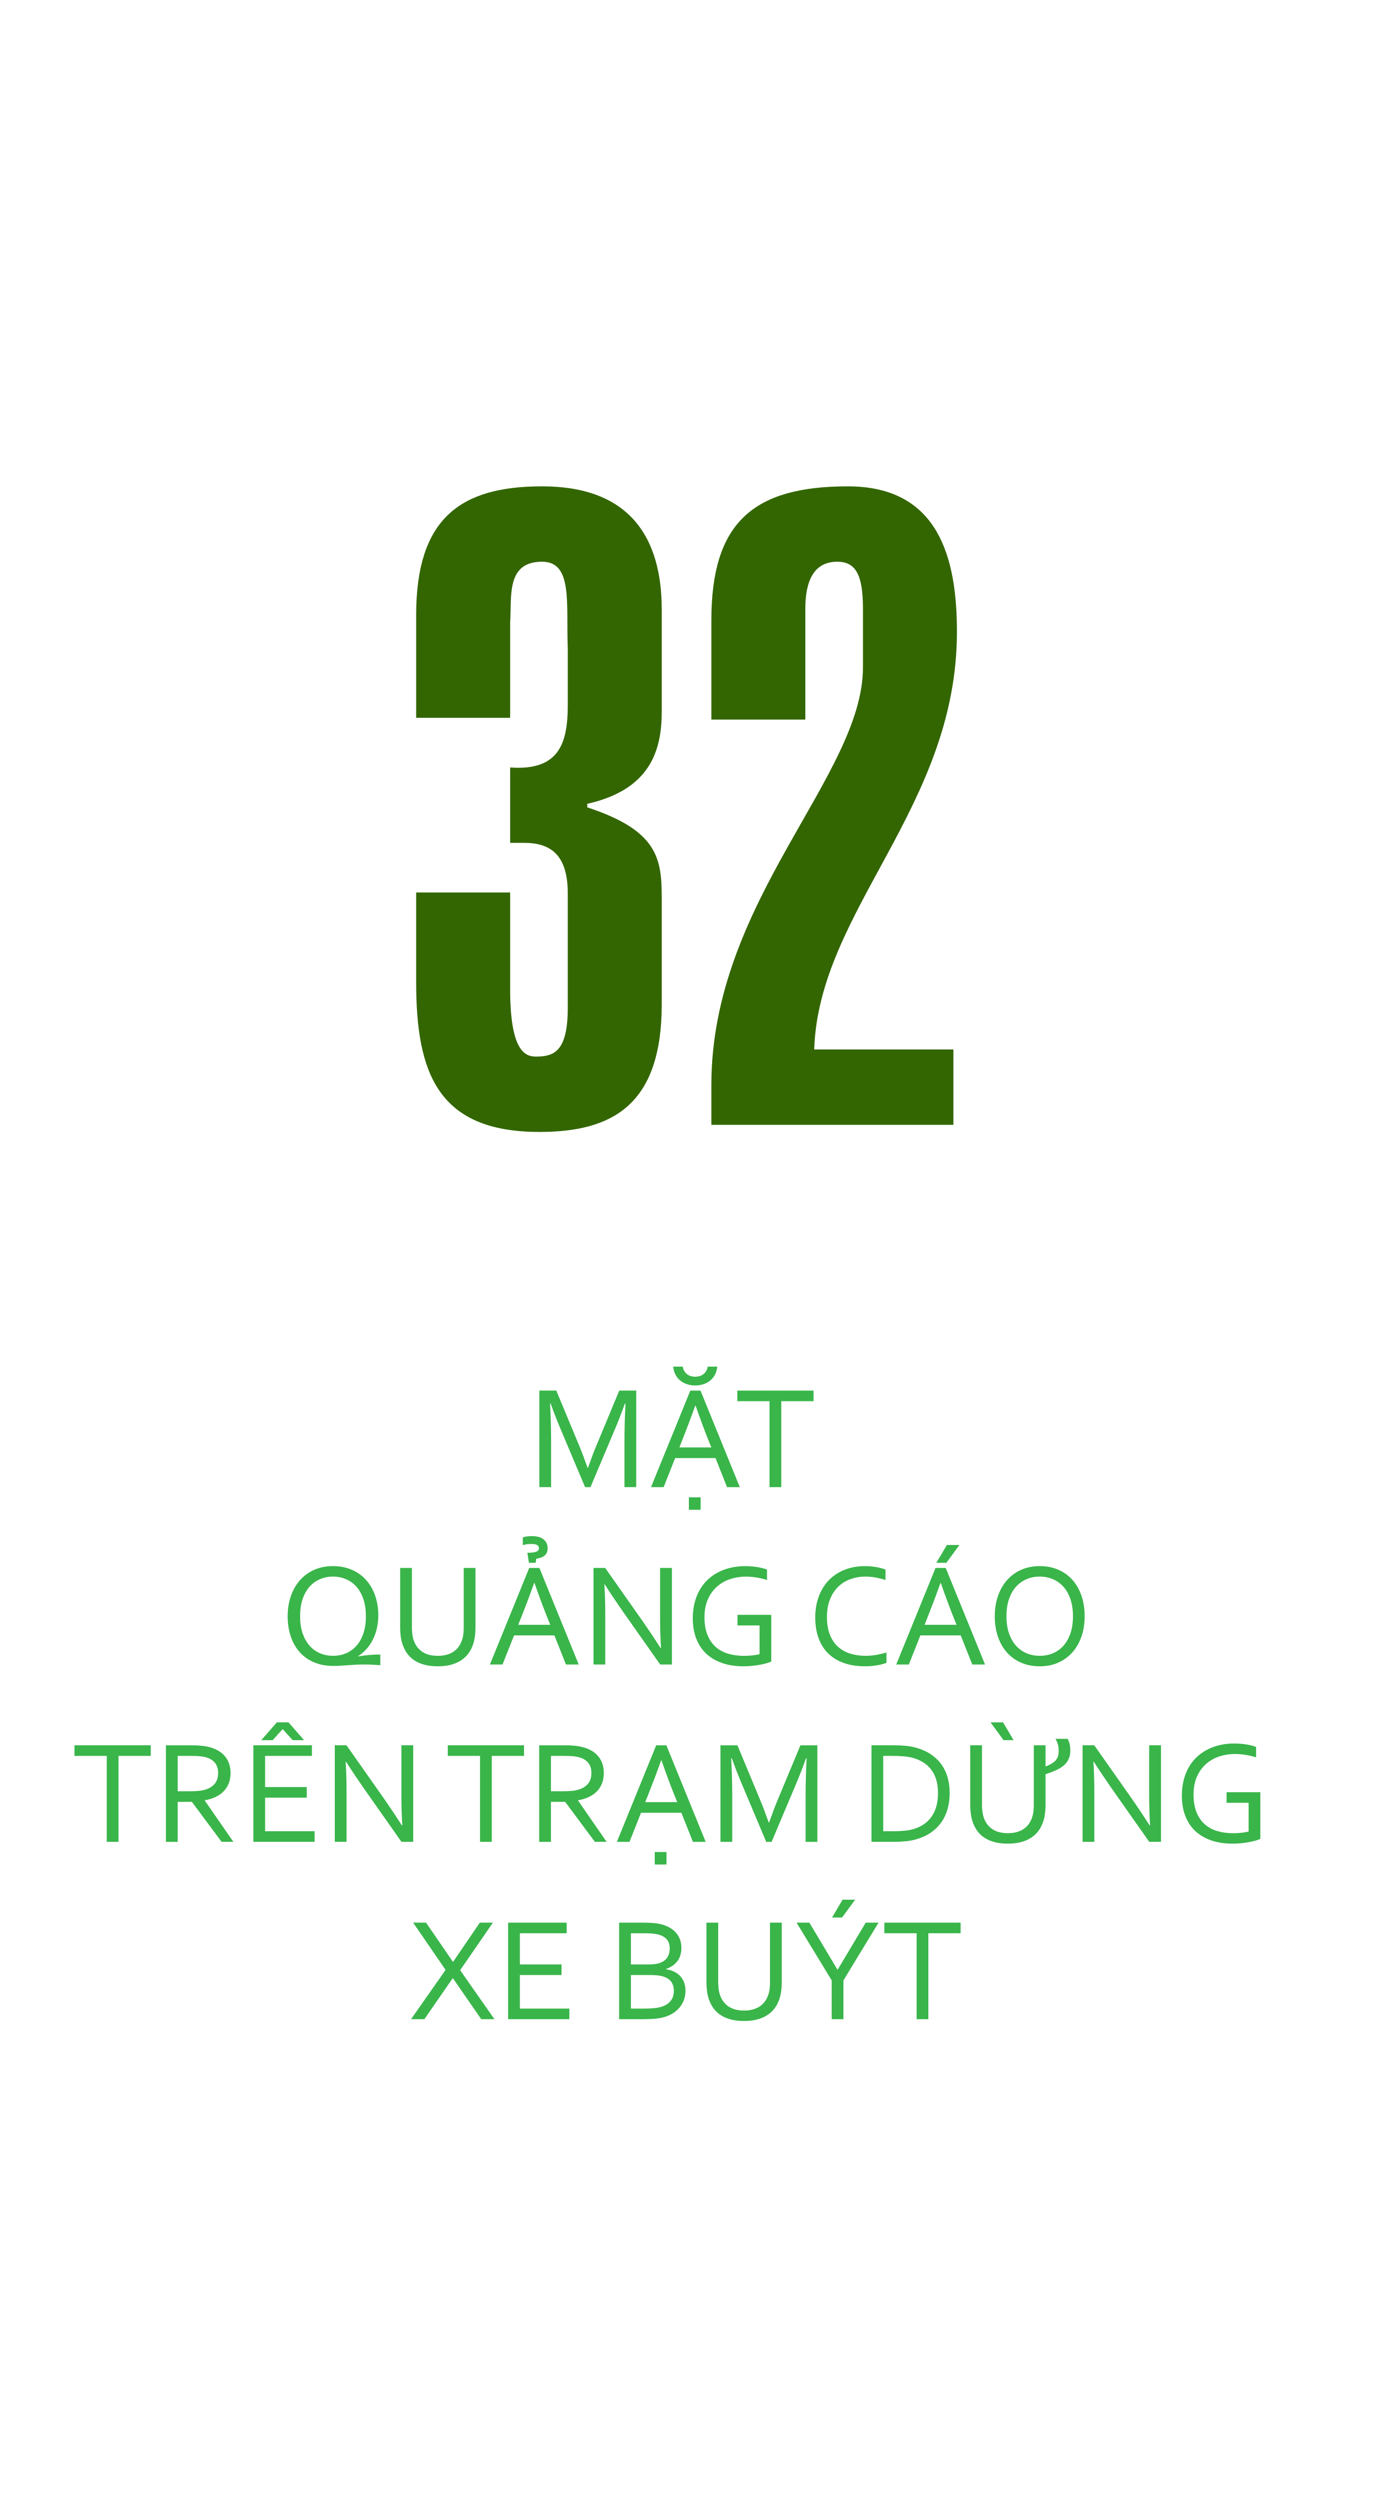 <?xml version="1.0" encoding="utf-8"?>
<!-- Generator: Adobe Illustrator 17.0.0, SVG Export Plug-In . SVG Version: 6.00 Build 0)  -->
<!DOCTYPE svg PUBLIC "-//W3C//DTD SVG 1.1//EN" "http://www.w3.org/Graphics/SVG/1.1/DTD/svg11.dtd">
<svg version="1.1" id="Layer_1" xmlns="http://www.w3.org/2000/svg" xmlns:xlink="http://www.w3.org/1999/xlink" x="0px" y="0px"
	 width="112px" height="203px" viewBox="0 0 112 203" enable-background="new 0 0 112 203" xml:space="preserve">
<g>
	<path fill="#336601" d="M41.433,72.467v7.849c0,5.041,1.224,5.473,2.088,5.473c1.44,0,2.592-0.36,2.592-3.96V72.54
		c0-3.024-1.296-4.104-3.528-4.104h-1.152v-6.121c3.96,0.288,4.68-1.944,4.68-5.041v-4.608c-0.144-3.672,0.432-7.057-2.088-7.057
		c-2.953,0-2.448,2.88-2.592,4.896v7.777H33.8v-8.353c0-7.849,3.601-10.441,10.225-10.441c7.272,0,9.721,4.321,9.721,10.009v8.281
		c0,3.168-0.936,6.336-6.048,7.488v0.288c5.688,1.872,6.048,4.104,6.048,7.345v8.641c0,8.209-4.032,10.369-9.937,10.369
		c-8.281,0-10.009-4.825-10.009-12.169v-7.273H41.433z"/>
	<path fill="#336601" d="M77.433,85.212v6.121H57.775v-3.24c0-14.978,12.313-25.058,12.313-33.915v-4.752
		c0-2.736-0.576-3.816-2.088-3.816c-1.873,0-2.592,1.512-2.592,3.816v9.001h-7.633v-8.065c0-7.92,3.384-10.873,11.089-10.873
		c7.345,0,8.857,5.761,8.857,11.809c0,14.257-11.233,22.61-11.593,33.915H77.433z"/>
</g>
<g>
	<path fill="#39B54A" d="M47.958,120.75h-0.439l-1.975-4.682c-0.273-0.645-0.547-1.346-0.82-2.104h-0.047
		c0.055,1.09,0.082,2.088,0.082,2.994v3.791h-0.955v-7.84h1.377l1.846,4.436c0.211,0.508,0.443,1.119,0.697,1.834h0.029
		c0.281-0.793,0.514-1.404,0.697-1.834l1.846-4.436h1.377v7.84h-0.955v-3.791c0-0.887,0.027-1.885,0.082-2.994h-0.047
		c-0.289,0.801-0.562,1.502-0.82,2.104L47.958,120.75z"/>
	<path fill="#39B54A" d="M52.874,120.75l3.193-7.84h0.826l3.193,7.84h-1.037l-0.936-2.361h-3.278l-0.936,2.361H52.874z
		 M56.465,111.785c0.109,0,0.22-0.015,0.331-0.044s0.214-0.077,0.308-0.144s0.174-0.151,0.24-0.255s0.111-0.229,0.135-0.378h0.779
		c-0.027,0.25-0.092,0.47-0.193,0.659s-0.231,0.349-0.39,0.478s-0.341,0.227-0.548,0.293s-0.428,0.1-0.662,0.1
		s-0.455-0.033-0.662-0.1s-0.39-0.164-0.548-0.293s-0.288-0.288-0.39-0.478s-0.166-0.409-0.193-0.659h0.779
		c0.023,0.148,0.068,0.274,0.135,0.378s0.146,0.188,0.24,0.255s0.196,0.114,0.308,0.144S56.356,111.785,56.465,111.785z
		 M56.471,114.128c-0.35,0.976-0.684,1.862-1.002,2.66l-0.293,0.738h2.598l-0.297-0.738c-0.322-0.812-0.649-1.699-0.983-2.661
		H56.471z M55.95,122.589v-1.014h0.955v1.014H55.95z"/>
	<path fill="#39B54A" d="M63.456,120.75H62.5v-6.979h-2.619v-0.861h6.193v0.861h-2.619V120.75z"/>
	<path fill="#39B54A" d="M30.725,131.153c0,0.375-0.039,0.73-0.117,1.066s-0.189,0.646-0.334,0.929s-0.317,0.536-0.519,0.759
		s-0.423,0.41-0.665,0.562v0.023c0.324-0.051,0.631-0.09,0.92-0.117s0.582-0.037,0.879-0.029v0.861
		c-0.184-0.012-0.383-0.024-0.598-0.038s-0.463-0.021-0.744-0.021c-0.211,0-0.424,0.006-0.639,0.018s-0.428,0.025-0.639,0.041
		s-0.418,0.029-0.621,0.041s-0.396,0.018-0.58,0.018c-0.582,0-1.103-0.098-1.562-0.293s-0.847-0.47-1.163-0.823
		s-0.559-0.778-0.727-1.274s-0.252-1.043-0.252-1.641s0.087-1.146,0.261-1.644s0.42-0.927,0.738-1.286s0.704-0.64,1.157-0.841
		s0.961-0.302,1.523-0.302c0.574,0,1.089,0.101,1.544,0.302s0.841,0.479,1.157,0.835s0.559,0.777,0.727,1.266
		S30.725,130.583,30.725,131.153z M29.717,131.235c0-0.527-0.068-0.992-0.205-1.395s-0.325-0.738-0.565-1.008
		s-0.523-0.474-0.85-0.612s-0.677-0.208-1.052-0.208s-0.726,0.069-1.052,0.208s-0.609,0.343-0.85,0.612s-0.429,0.605-0.565,1.008
		s-0.205,0.867-0.205,1.395s0.069,0.991,0.208,1.392s0.328,0.735,0.568,1.005s0.523,0.473,0.85,0.609s0.679,0.205,1.058,0.205
		c0.375,0,0.724-0.068,1.046-0.205s0.604-0.34,0.844-0.609s0.429-0.604,0.565-1.005S29.717,131.763,29.717,131.235z"/>
	<path fill="#39B54A" d="M35.559,134.446c0.285,0,0.538-0.033,0.759-0.1s0.413-0.16,0.577-0.281s0.301-0.267,0.41-0.437
		s0.193-0.358,0.252-0.565c0.039-0.129,0.066-0.272,0.082-0.431s0.023-0.312,0.023-0.46v-4.863h0.955v4.84
		c0,0.184-0.01,0.375-0.029,0.574s-0.051,0.385-0.094,0.557c-0.074,0.289-0.186,0.557-0.334,0.803s-0.342,0.459-0.58,0.639
		s-0.524,0.32-0.858,0.422s-0.726,0.152-1.175,0.152c-0.43,0-0.807-0.047-1.131-0.141s-0.603-0.224-0.835-0.39
		s-0.423-0.363-0.571-0.592s-0.264-0.478-0.346-0.747c-0.059-0.195-0.101-0.404-0.126-0.627s-0.038-0.439-0.038-0.65v-4.84h0.955
		v4.863c0,0.176,0.013,0.356,0.038,0.542s0.065,0.354,0.12,0.507c0.137,0.379,0.364,0.678,0.683,0.896
		S35.036,134.446,35.559,134.446z"/>
	<path fill="#39B54A" d="M39.79,135.149l3.193-7.84h0.826l3.193,7.84h-1.037l-0.936-2.361h-3.278l-0.936,2.361H39.79z
		 M43.387,128.528c-0.35,0.976-0.684,1.862-1.002,2.66l-0.293,0.738h2.598l-0.297-0.738c-0.322-0.812-0.649-1.699-0.983-2.661
		H43.387z M42.831,126.085c0.145-0.008,0.274-0.017,0.39-0.026s0.214-0.027,0.296-0.053s0.145-0.062,0.188-0.111
		s0.064-0.114,0.064-0.196c0-0.074-0.021-0.134-0.062-0.179s-0.093-0.079-0.155-0.103s-0.133-0.038-0.211-0.044
		s-0.154-0.009-0.229-0.009c-0.148,0-0.277,0.011-0.387,0.032s-0.197,0.044-0.264,0.067v-0.627c0.07-0.031,0.166-0.058,0.287-0.079
		s0.283-0.032,0.486-0.032c0.137,0,0.278,0.015,0.425,0.044s0.28,0.082,0.401,0.158s0.221,0.178,0.299,0.305
		s0.117,0.288,0.117,0.483c0,0.148-0.024,0.272-0.073,0.372s-0.115,0.181-0.199,0.243s-0.182,0.111-0.293,0.146
		s-0.229,0.064-0.354,0.088l-0.053,0.328h-0.545L42.831,126.085z"/>
	<path fill="#39B54A" d="M52.229,131.681c0.48,0.691,0.955,1.402,1.424,2.133h0.035c-0.051-0.762-0.076-1.539-0.076-2.332v-4.172
		h0.961v7.84h-0.955l-3.076-4.371c-0.531-0.762-1.006-1.473-1.424-2.133h-0.035c0.051,0.715,0.076,1.549,0.076,2.502v4.002h-0.955
		v-7.84h0.949L52.229,131.681z"/>
	<path fill="#39B54A" d="M61.686,131.979h-1.787v-0.861h2.742v3.791c-0.082,0.043-0.202,0.087-0.36,0.132s-0.339,0.087-0.542,0.126
		s-0.421,0.07-0.653,0.094s-0.462,0.035-0.688,0.035c-0.672,0-1.265-0.092-1.778-0.275s-0.944-0.443-1.292-0.779
		s-0.611-0.744-0.791-1.225s-0.27-1.016-0.27-1.605c0-0.641,0.099-1.223,0.295-1.746s0.482-0.971,0.855-1.342
		s0.825-0.657,1.354-0.858s1.112-0.302,1.749-0.302c0.172,0,0.344,0.007,0.516,0.021s0.336,0.033,0.492,0.059
		s0.301,0.056,0.434,0.091s0.244,0.072,0.334,0.111v0.844c-0.234-0.078-0.504-0.144-0.809-0.196s-0.609-0.079-0.914-0.079
		c-0.445,0-0.87,0.067-1.274,0.202s-0.761,0.339-1.069,0.612s-0.555,0.616-0.738,1.028s-0.275,0.896-0.275,1.45
		c0,0.543,0.076,1.012,0.229,1.406s0.368,0.721,0.647,0.979c0.279,0.258,0.618,0.448,1.016,0.571
		c0.397,0.123,0.84,0.185,1.327,0.185c0.226,0,0.448-0.012,0.668-0.035s0.415-0.057,0.585-0.1V131.979z"/>
	<path fill="#39B54A" d="M70.297,128.013c-0.439,0-0.849,0.069-1.231,0.208s-0.713,0.346-0.994,0.621s-0.502,0.617-0.665,1.025
		s-0.243,0.884-0.243,1.427c0,0.539,0.075,1.007,0.226,1.403c0.15,0.396,0.364,0.725,0.641,0.984c0.276,0.26,0.61,0.452,0.999,0.577
		c0.39,0.125,0.824,0.188,1.302,0.188c0.13,0,0.269-0.007,0.415-0.021c0.146-0.014,0.293-0.033,0.442-0.059s0.292-0.055,0.433-0.088
		c0.14-0.033,0.266-0.069,0.376-0.108v0.844c-0.23,0.09-0.498,0.159-0.803,0.208s-0.617,0.073-0.938,0.073
		c-0.652,0-1.23-0.091-1.734-0.272s-0.927-0.442-1.269-0.782s-0.601-0.755-0.776-1.245s-0.264-1.046-0.264-1.667
		c0-0.609,0.093-1.17,0.278-1.682s0.453-0.951,0.803-1.318s0.773-0.653,1.271-0.858s1.058-0.308,1.679-0.308
		c0.164,0,0.326,0.007,0.486,0.021s0.313,0.033,0.46,0.059s0.282,0.056,0.407,0.091s0.232,0.072,0.322,0.111v0.844
		c-0.237-0.078-0.497-0.144-0.777-0.196S70.582,128.013,70.297,128.013z"/>
	<path fill="#39B54A" d="M72.79,135.149l3.193-7.84h0.826l3.193,7.84h-1.037l-0.936-2.361h-3.278l-0.936,2.361H72.79z
		 M76.387,128.528c-0.35,0.976-0.684,1.862-1.002,2.66l-0.293,0.738h2.598l-0.297-0.738c-0.322-0.812-0.649-1.699-0.983-2.661
		H76.387z M77.922,125.446l-1.061,1.447h-0.814l0.855-1.447H77.922z"/>
	<path fill="#39B54A" d="M88.094,131.235c0,0.594-0.085,1.139-0.256,1.635s-0.415,0.924-0.732,1.283s-0.7,0.64-1.148,0.841
		s-0.948,0.302-1.502,0.302c-0.574,0-1.087-0.101-1.541-0.302c-0.453-0.201-0.837-0.481-1.151-0.841s-0.554-0.787-0.721-1.283
		s-0.25-1.041-0.25-1.635c0-0.598,0.086-1.146,0.259-1.644c0.172-0.498,0.417-0.927,0.732-1.286s0.698-0.64,1.148-0.841
		c0.449-0.201,0.953-0.302,1.511-0.302c0.57,0,1.08,0.101,1.532,0.302c0.451,0.201,0.834,0.481,1.148,0.841s0.554,0.788,0.721,1.286
		S88.094,130.638,88.094,131.235z M87.145,131.235c0-0.527-0.069-0.992-0.208-1.395s-0.329-0.738-0.571-1.008
		c-0.243-0.27-0.529-0.474-0.859-0.612c-0.33-0.139-0.685-0.208-1.063-0.208s-0.733,0.069-1.063,0.208
		c-0.33,0.139-0.616,0.343-0.859,0.612s-0.433,0.605-0.572,1.008c-0.138,0.402-0.207,0.867-0.207,1.395s0.07,0.991,0.21,1.392
		c0.14,0.4,0.332,0.735,0.574,1.005c0.243,0.27,0.529,0.473,0.859,0.609c0.33,0.137,0.687,0.205,1.069,0.205
		c0.379,0,0.731-0.068,1.058-0.205c0.326-0.137,0.61-0.34,0.853-0.609c0.243-0.27,0.433-0.604,0.571-1.005
		S87.145,131.763,87.145,131.235z"/>
	<path fill="#39B54A" d="M9.625,149.55H8.67v-6.979H6.051v-0.861h6.193v0.861H9.625V149.55z"/>
	<path fill="#39B54A" d="M14.43,146.303v3.247h-0.955v-7.84h2.031c0.343,0,0.635,0.013,0.875,0.038
		c0.24,0.025,0.459,0.065,0.659,0.12c0.546,0.148,0.964,0.401,1.252,0.759s0.433,0.804,0.433,1.339c0,0.316-0.051,0.6-0.152,0.85
		s-0.244,0.467-0.428,0.65s-0.403,0.334-0.659,0.451s-0.54,0.203-0.853,0.258v0.023l2.32,3.352h-0.955l-2.414-3.247H14.43z
		 M14.43,142.571v2.871h0.943c0.293,0,0.543-0.01,0.75-0.029s0.393-0.055,0.557-0.105c0.332-0.102,0.588-0.264,0.768-0.486
		s0.27-0.514,0.27-0.873c-0.004-0.336-0.09-0.606-0.258-0.812s-0.4-0.353-0.697-0.442c-0.141-0.043-0.309-0.074-0.504-0.094
		s-0.443-0.029-0.744-0.029H14.43z"/>
	<path fill="#39B54A" d="M21.532,148.688h4.02v0.861h-4.975v-7.84h4.758v0.861h-3.803v2.531h3.381v0.861h-3.381V148.688z
		 M23.43,139.846l1.266,1.447H23.77l-0.803-0.885h-0.023l-0.797,0.885h-0.926l1.266-1.447H23.43z"/>
	<path fill="#39B54A" d="M31.217,146.081c0.48,0.691,0.955,1.402,1.424,2.133h0.035c-0.051-0.762-0.076-1.54-0.076-2.333v-4.172
		h0.961v7.84h-0.955l-3.076-4.372c-0.531-0.762-1.006-1.473-1.424-2.133h-0.035c0.051,0.715,0.076,1.549,0.076,2.502v4.002h-0.955
		v-7.84h0.949L31.217,146.081z"/>
	<path fill="#39B54A" d="M39.942,149.55h-0.955v-6.979h-2.619v-0.861h6.193v0.861h-2.619V149.55z"/>
	<path fill="#39B54A" d="M44.747,146.303v3.247h-0.955v-7.84h2.031c0.343,0,0.635,0.013,0.875,0.038
		c0.24,0.025,0.459,0.065,0.659,0.12c0.546,0.148,0.964,0.401,1.252,0.759s0.433,0.804,0.433,1.339c0,0.316-0.051,0.6-0.152,0.85
		s-0.244,0.467-0.428,0.65s-0.403,0.334-0.659,0.451s-0.54,0.203-0.853,0.258v0.023l2.32,3.352h-0.955l-2.414-3.247H44.747z
		 M44.747,142.571v2.871h0.943c0.293,0,0.543-0.01,0.75-0.029s0.393-0.055,0.557-0.105c0.332-0.102,0.588-0.264,0.768-0.486
		s0.27-0.514,0.27-0.873c-0.004-0.336-0.09-0.606-0.258-0.812s-0.4-0.353-0.697-0.442c-0.141-0.043-0.309-0.074-0.504-0.094
		s-0.443-0.029-0.744-0.029H44.747z"/>
	<path fill="#39B54A" d="M50.102,149.55l3.193-7.84h0.826l3.193,7.84h-1.037l-0.936-2.362h-3.278l-0.936,2.362H50.102z
		 M53.7,142.928c-0.35,0.976-0.684,1.862-1.002,2.66l-0.293,0.738h2.598l-0.297-0.738c-0.322-0.812-0.649-1.699-0.983-2.661H53.7z
		 M53.178,151.39v-1.014h0.955v1.014H53.178z"/>
	<path fill="#39B54A" d="M62.67,149.55h-0.439l-1.975-4.682c-0.273-0.645-0.547-1.346-0.82-2.104h-0.047
		c0.055,1.09,0.082,2.088,0.082,2.994v3.792h-0.955v-7.84h1.377l1.846,4.436c0.211,0.508,0.443,1.119,0.697,1.834h0.029
		c0.281-0.793,0.514-1.404,0.697-1.834l1.846-4.436h1.377v7.84H65.43v-3.792c0-0.887,0.027-1.885,0.082-2.994h-0.047
		c-0.289,0.801-0.562,1.502-0.82,2.104L62.67,149.55z"/>
	<path fill="#39B54A" d="M77.131,145.594c0,0.457-0.057,0.887-0.17,1.289s-0.284,0.765-0.513,1.087
		c-0.229,0.323-0.514,0.601-0.855,0.835s-0.741,0.416-1.198,0.545c-0.262,0.074-0.545,0.126-0.85,0.155s-0.635,0.044-0.99,0.044
		H70.78v-7.84h1.793c0.355,0,0.686,0.015,0.99,0.044s0.588,0.081,0.85,0.155c0.457,0.129,0.856,0.309,1.198,0.539
		s0.625,0.503,0.85,0.817s0.393,0.668,0.504,1.061S77.131,145.141,77.131,145.594z M76.182,145.594c0-0.754-0.166-1.365-0.499-1.834
		c-0.332-0.469-0.809-0.801-1.431-0.996c-0.237-0.074-0.503-0.125-0.796-0.152s-0.623-0.041-0.991-0.041h-0.73v6.118h0.73
		c0.368,0,0.698-0.014,0.991-0.041s0.559-0.078,0.796-0.152c0.622-0.195,1.099-0.538,1.431-1.026
		C76.016,146.981,76.182,146.356,76.182,145.594z"/>
	<path fill="#39B54A" d="M86.928,142.131c0,0.258-0.042,0.483-0.126,0.677s-0.209,0.364-0.375,0.513s-0.375,0.281-0.627,0.398
		s-0.546,0.229-0.882,0.334v2.496c0,0.188-0.01,0.379-0.029,0.574s-0.051,0.381-0.094,0.557c-0.074,0.289-0.186,0.557-0.334,0.803
		s-0.342,0.459-0.58,0.639s-0.524,0.32-0.858,0.422s-0.726,0.152-1.175,0.152c-0.43,0-0.807-0.047-1.131-0.141
		s-0.603-0.224-0.835-0.39s-0.423-0.363-0.571-0.592s-0.264-0.478-0.346-0.748c-0.059-0.199-0.101-0.409-0.126-0.63
		s-0.038-0.437-0.038-0.647v-4.84h0.955v4.863c0,0.176,0.013,0.356,0.038,0.542s0.065,0.354,0.12,0.507
		c0.137,0.379,0.364,0.678,0.683,0.897s0.739,0.328,1.263,0.328c0.285,0,0.538-0.033,0.759-0.1s0.413-0.16,0.577-0.281
		s0.301-0.267,0.41-0.437c0.109-0.17,0.193-0.359,0.252-0.566c0.039-0.129,0.066-0.272,0.082-0.431s0.023-0.312,0.023-0.46v-4.863
		h0.955v1.723c0.207-0.078,0.379-0.16,0.516-0.246s0.246-0.179,0.328-0.278s0.14-0.209,0.173-0.328s0.05-0.253,0.05-0.401
		c0-0.199-0.021-0.377-0.064-0.533s-0.109-0.309-0.199-0.457h0.996c0.074,0.148,0.128,0.294,0.161,0.437
		S86.928,141.936,86.928,142.131z M81.467,139.846l0.855,1.447h-0.814l-1.061-1.447H81.467z"/>
	<path fill="#39B54A" d="M91.95,146.081c0.48,0.691,0.955,1.402,1.424,2.133h0.035c-0.051-0.762-0.076-1.54-0.076-2.333v-4.172
		h0.961v7.84h-0.955l-3.076-4.372c-0.531-0.762-1.006-1.473-1.424-2.133h-0.035c0.051,0.715,0.076,1.549,0.076,2.502v4.002h-0.955
		v-7.84h0.949L91.95,146.081z"/>
	<path fill="#39B54A" d="M101.407,146.379H99.62v-0.861h2.742v3.792c-0.082,0.043-0.202,0.087-0.36,0.132s-0.339,0.087-0.542,0.126
		s-0.421,0.07-0.653,0.094s-0.462,0.035-0.688,0.035c-0.672,0-1.265-0.092-1.778-0.275s-0.944-0.443-1.292-0.779
		s-0.611-0.745-0.791-1.225s-0.27-1.016-0.27-1.605c0-0.641,0.099-1.223,0.295-1.746s0.482-0.971,0.855-1.342
		s0.825-0.657,1.354-0.858s1.112-0.302,1.749-0.302c0.172,0,0.344,0.007,0.516,0.021s0.336,0.033,0.492,0.059
		s0.301,0.056,0.434,0.091s0.244,0.072,0.334,0.111v0.844c-0.234-0.078-0.504-0.144-0.809-0.196s-0.609-0.079-0.914-0.079
		c-0.445,0-0.87,0.067-1.274,0.202s-0.761,0.339-1.069,0.612s-0.555,0.616-0.738,1.028s-0.275,0.896-0.275,1.45
		c0,0.543,0.076,1.012,0.229,1.406s0.368,0.721,0.647,0.979c0.279,0.258,0.618,0.448,1.016,0.571
		c0.397,0.123,0.84,0.185,1.327,0.185c0.226,0,0.448-0.012,0.668-0.035s0.415-0.057,0.585-0.1V146.379z"/>
	<path fill="#39B54A" d="M36.804,159.286l2.168-3.176h1.061l-2.66,3.861l2.783,3.979h-1.072l-2.297-3.322h-0.023l-2.297,3.322
		h-1.084l2.807-4.002l-2.637-3.838h1.049l2.18,3.176H36.804z"/>
	<path fill="#39B54A" d="M42.224,163.089h4.02v0.861h-4.975v-7.84h4.758v0.861h-3.803v2.531h3.381v0.861h-3.381V163.089z"/>
	<path fill="#39B54A" d="M54.095,159.896c0.242,0.035,0.46,0.1,0.653,0.193s0.359,0.214,0.498,0.36s0.245,0.32,0.319,0.521
		s0.111,0.431,0.111,0.688c0,0.184-0.027,0.376-0.081,0.577c-0.054,0.201-0.144,0.396-0.27,0.586
		c-0.126,0.189-0.29,0.364-0.493,0.524c-0.203,0.16-0.455,0.291-0.756,0.393c-0.232,0.078-0.489,0.133-0.771,0.164
		c-0.282,0.031-0.62,0.047-1.015,0.047h-2.005v-7.84h1.935c0.178,0,0.339,0.003,0.483,0.009c0.145,0.006,0.278,0.015,0.4,0.026
		s0.234,0.026,0.339,0.044s0.203,0.038,0.295,0.062c0.243,0.066,0.464,0.157,0.663,0.272c0.199,0.115,0.368,0.253,0.507,0.413
		c0.139,0.16,0.246,0.342,0.322,0.545c0.075,0.203,0.113,0.424,0.113,0.662c0,0.191-0.022,0.375-0.067,0.551
		s-0.117,0.338-0.217,0.486s-0.229,0.281-0.387,0.398s-0.351,0.215-0.577,0.293V159.896z M52.695,159.503
		c0.188,0,0.35-0.009,0.486-0.026s0.26-0.044,0.369-0.079c0.293-0.098,0.507-0.25,0.642-0.457s0.202-0.451,0.202-0.732
		c0-0.289-0.07-0.525-0.211-0.709s-0.361-0.32-0.662-0.41c-0.148-0.043-0.32-0.073-0.516-0.091s-0.426-0.026-0.691-0.026h-1.072
		v2.531H52.695z M51.242,160.364v2.725h1.154c0.273,0,0.527-0.013,0.762-0.038s0.434-0.065,0.598-0.12
		c0.18-0.059,0.332-0.134,0.457-0.226s0.226-0.193,0.302-0.305s0.131-0.229,0.164-0.354s0.05-0.252,0.05-0.381
		c0-0.148-0.018-0.288-0.053-0.419s-0.093-0.248-0.173-0.352s-0.186-0.194-0.316-0.272s-0.294-0.139-0.489-0.182
		c-0.117-0.027-0.251-0.047-0.401-0.059s-0.337-0.018-0.56-0.018H51.242z"/>
	<path fill="#39B54A" d="M60.435,163.247c0.285,0,0.538-0.033,0.759-0.1s0.413-0.16,0.577-0.281s0.301-0.267,0.41-0.437
		s0.193-0.358,0.252-0.565c0.039-0.129,0.066-0.272,0.082-0.431s0.023-0.312,0.023-0.46v-4.863h0.955v4.84
		c0,0.184-0.01,0.375-0.029,0.574s-0.051,0.385-0.094,0.557c-0.074,0.289-0.186,0.557-0.334,0.803s-0.342,0.459-0.58,0.639
		s-0.524,0.32-0.858,0.422s-0.726,0.152-1.175,0.152c-0.43,0-0.807-0.047-1.131-0.141s-0.603-0.224-0.835-0.39
		s-0.423-0.363-0.571-0.592s-0.264-0.478-0.346-0.747c-0.059-0.195-0.101-0.404-0.126-0.627s-0.038-0.439-0.038-0.65v-4.84h0.955
		v4.863c0,0.176,0.013,0.356,0.038,0.542s0.065,0.354,0.12,0.507c0.137,0.379,0.364,0.678,0.683,0.896
		S59.912,163.247,60.435,163.247z"/>
	<path fill="#39B54A" d="M68.503,160.798v3.152h-0.955v-3.152l-2.854-4.688h1.043l2.273,3.809h0.029l2.273-3.809h1.043
		L68.503,160.798z M69.453,154.247l-1.061,1.447h-0.814l0.855-1.447H69.453z"/>
	<path fill="#39B54A" d="M75.4,163.95h-0.955v-6.979h-2.619v-0.861h6.193v0.861H75.4V163.95z"/>
</g>
</svg>

